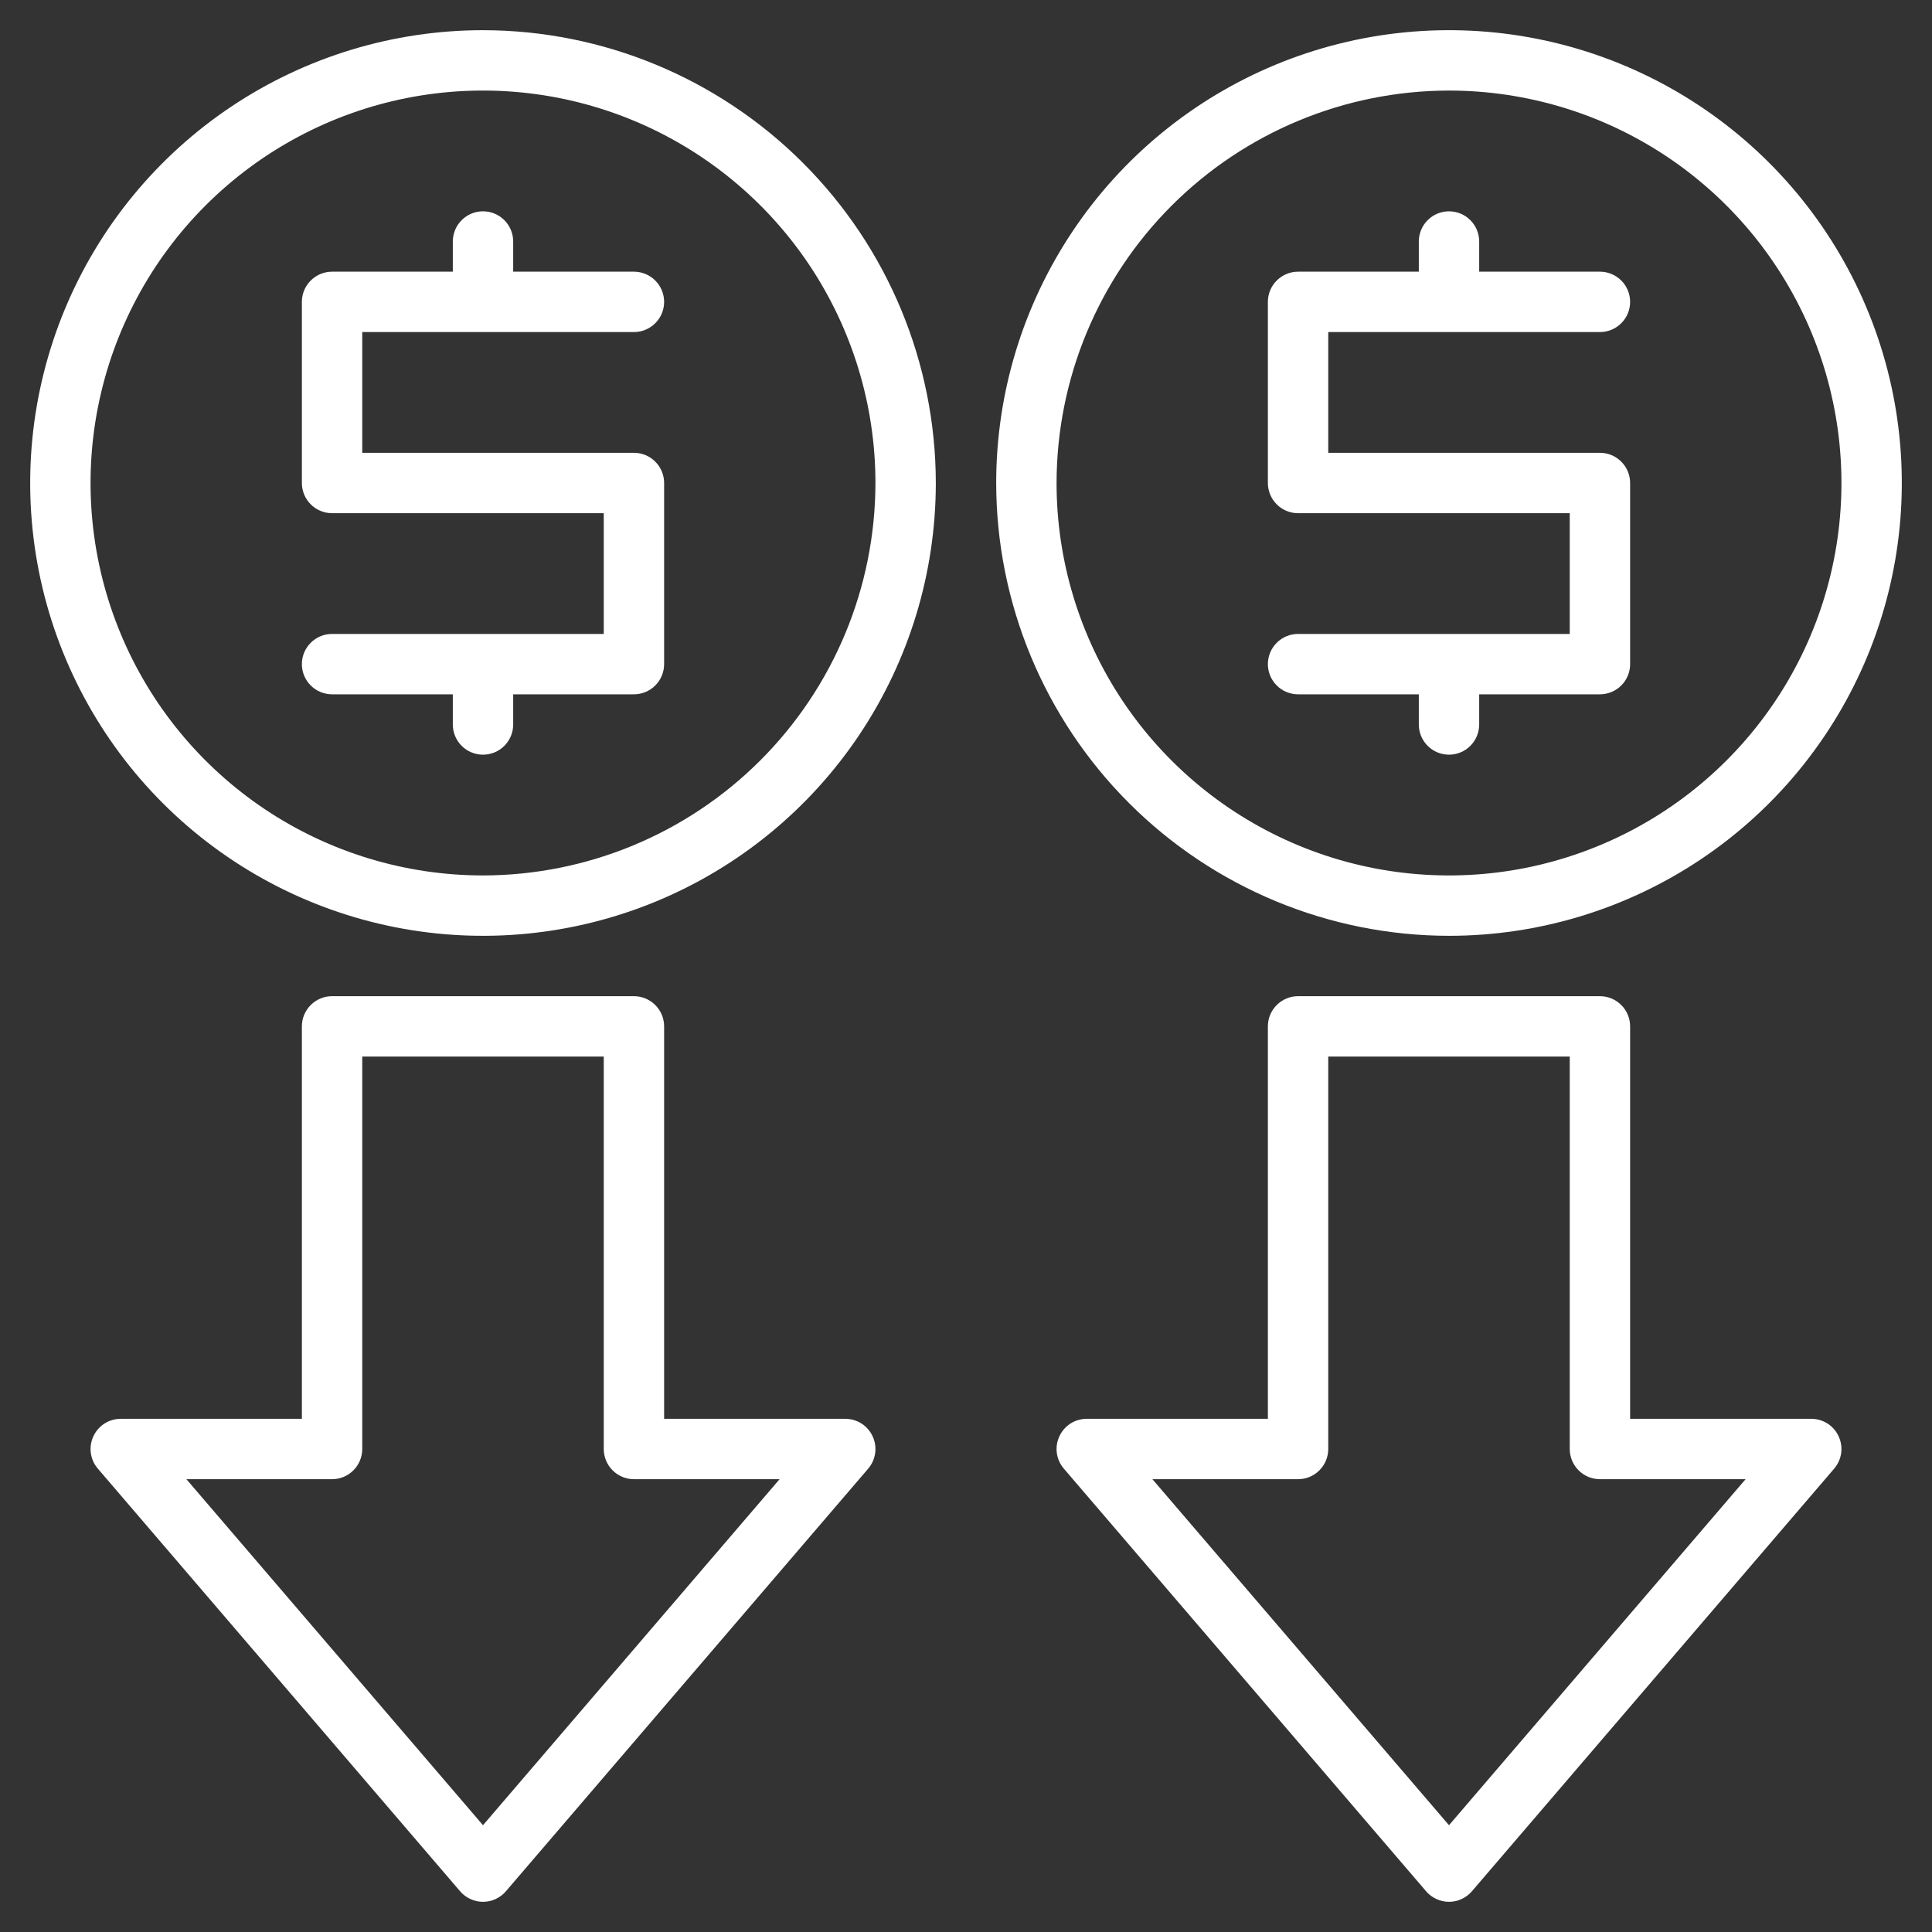 <svg width="48" height="48" fill="none" xmlns="http://www.w3.org/2000/svg">
  <rect width="100%" height="100%" fill="#333333" stroke="none"/>
  <path d="M12 0.75C9.775 0.75 7.6 1.41 5.75 2.646C3.9 3.882 2.458 5.639 1.606 7.695C0.755 9.751 0.532 12.012 0.966 14.195C1.4 16.377 2.472 18.382 4.045 19.955C5.618 21.528 7.623 22.6 9.805 23.034C11.988 23.468 14.249 23.245 16.305 22.394C18.361 21.542 20.118 20.1 21.354 18.25C22.59 16.4 23.25 14.225 23.25 12C23.247 9.017 22.06 6.158 19.951 4.049C17.842 1.94 14.983 0.753 12 0.75ZM12 21.75C10.072 21.75 8.187 21.178 6.583 20.107C4.98 19.035 3.73 17.513 2.992 15.731C2.254 13.95 2.061 11.989 2.437 10.098C2.814 8.207 3.742 6.469 5.106 5.106C6.469 3.742 8.207 2.814 10.098 2.437C11.989 2.061 13.95 2.254 15.731 2.992C17.513 3.73 19.035 4.98 20.107 6.583C21.178 8.187 21.75 10.072 21.75 12C21.747 14.585 20.719 17.063 18.891 18.891C17.063 20.719 14.585 21.747 12 21.75Z" fill="#fff"/>
  <path d="M15.75 8.25C15.949 8.25 16.14 8.171 16.28 8.03 16.421 7.89 16.5 7.699 16.5 7.5 16.5 7.301 16.421 7.11 16.28 6.97 16.14 6.829 15.949 6.75 15.75 6.75H12.75V6C12.75 5.801 12.671 5.61 12.53 5.47 12.39 5.329 12.199 5.25 12 5.25 11.801 5.25 11.61 5.329 11.47 5.47 11.329 5.61 11.25 5.801 11.25 6V6.75H8.25C8.051 6.75 7.86 6.829 7.72 6.97 7.579 7.11 7.5 7.301 7.5 7.5V12C7.5 12.199 7.579 12.39 7.72 12.53 7.86 12.671 8.051 12.75 8.25 12.75H15V15.75H8.25C8.051 15.75 7.86 15.829 7.72 15.97 7.579 16.11 7.5 16.301 7.5 16.5 7.5 16.699 7.579 16.89 7.72 17.03 7.86 17.171 8.051 17.25 8.25 17.25H11.25V18C11.25 18.199 11.329 18.39 11.47 18.53 11.61 18.671 11.801 18.75 12 18.75 12.199 18.75 12.39 18.671 12.53 18.53 12.671 18.39 12.75 18.199 12.75 18V17.25H15.75C15.949 17.25 16.14 17.171 16.28 17.03 16.421 16.89 16.5 16.699 16.5 16.5V12C16.5 11.801 16.421 11.61 16.28 11.47 16.14 11.329 15.949 11.25 15.75 11.25H9V8.25H15.75zM21 35.25H16.5V25.5C16.5 25.301 16.421 25.11 16.28 24.97 16.14 24.829 15.949 24.75 15.75 24.75H8.25C8.051 24.75 7.86 24.829 7.72 24.97 7.579 25.11 7.5 25.301 7.5 25.5V35.25H3C2.857 35.25 2.716 35.291 2.595 35.368 2.475 35.446 2.379 35.556 2.319 35.687 2.259 35.817 2.237 35.962 2.257 36.104 2.277 36.246 2.337 36.379 2.431 36.488L11.431 46.988C11.501 47.07 11.588 47.136 11.687 47.181 11.785 47.227 11.892 47.25 12 47.25 12.108 47.25 12.215 47.227 12.313 47.181 12.412 47.136 12.499 47.07 12.569 46.988L21.57 36.488C21.663 36.379 21.723 36.246 21.743 36.104 21.763 35.962 21.741 35.817 21.681 35.687 21.622 35.556 21.526 35.446 21.405 35.368 21.284 35.291 21.143 35.25 21 35.25zM12 45.347L4.631 36.75H8.25C8.449 36.75 8.64 36.671 8.78 36.53 8.921 36.39 9 36.199 9 36V26.25H15V36C15 36.199 15.079 36.39 15.22 36.53 15.36 36.671 15.551 36.75 15.75 36.75H19.369L12 45.347zM36 23.25C38.225 23.25 40.4 22.59 42.25 21.354 44.1 20.118 45.542 18.361 46.394 16.305 47.245 14.249 47.468 11.988 47.034 9.805 46.6 7.623 45.528 5.618 43.955 4.045 42.382 2.472 40.377 1.4 38.195.966 36.013.532 33.751.755 31.695 1.606 29.639 2.458 27.882 3.9 26.646 5.75 25.41 7.6 24.75 9.775 24.75 12 24.753 14.983 25.94 17.842 28.049 19.951 30.158 22.06 33.017 23.247 36 23.25zM36 2.25C37.928 2.25 39.813 2.822 41.417 3.893 43.02 4.965 44.27 6.487 45.008 8.269 45.746 10.05 45.939 12.011 45.563 13.902 45.187 15.793 44.258 17.531 42.894 18.894 41.531 20.258 39.793 21.186 37.902 21.563 36.011 21.939 34.05 21.746 32.269 21.008 30.487 20.27 28.965 19.02 27.893 17.417 26.822 15.813 26.25 13.928 26.25 12 26.253 9.415 27.281 6.937 29.109 5.109 30.937 3.281 33.415 2.253 36 2.25z" fill="#fff"/>
  <path d="M32.25 15.75C32.051 15.75 31.86 15.829 31.72 15.97 31.579 16.11 31.5 16.301 31.5 16.5 31.5 16.699 31.579 16.89 31.72 17.03 31.86 17.171 32.051 17.25 32.25 17.25H35.25V18C35.25 18.199 35.329 18.39 35.47 18.53 35.61 18.671 35.801 18.75 36 18.75 36.199 18.75 36.39 18.671 36.53 18.53 36.671 18.39 36.75 18.199 36.75 18V17.25H39.75C39.949 17.25 40.14 17.171 40.28 17.03 40.421 16.89 40.5 16.699 40.5 16.5V12C40.5 11.801 40.421 11.61 40.28 11.47 40.14 11.329 39.949 11.25 39.75 11.25H33V8.25H39.75C39.949 8.25 40.14 8.171 40.28 8.03 40.421 7.89 40.5 7.699 40.5 7.5 40.5 7.301 40.421 7.11 40.28 6.97 40.14 6.829 39.949 6.75 39.75 6.75H36.75V6C36.75 5.801 36.671 5.61 36.53 5.47 36.39 5.329 36.199 5.25 36 5.25 35.801 5.25 35.61 5.329 35.47 5.47 35.329 5.61 35.25 5.801 35.25 6V6.75H32.25C32.051 6.75 31.86 6.829 31.72 6.97 31.579 7.11 31.5 7.301 31.5 7.5V12C31.5 12.199 31.579 12.39 31.72 12.53 31.86 12.671 32.051 12.75 32.25 12.75H39V15.75H32.25zM45 35.25H40.5V25.5C40.5 25.301 40.421 25.11 40.28 24.97 40.14 24.829 39.949 24.75 39.75 24.75H32.25C32.051 24.75 31.86 24.829 31.72 24.97 31.579 25.11 31.5 25.301 31.5 25.5V35.25H27C26.857 35.25 26.716 35.291 26.595 35.368 26.475 35.446 26.378 35.556 26.319 35.687 26.259 35.817 26.237 35.962 26.257 36.104 26.277 36.246 26.337 36.379 26.431 36.488L35.431 46.988C35.501 47.07 35.588 47.136 35.687 47.181 35.785 47.227 35.892 47.25 36 47.25 36.108 47.25 36.215 47.227 36.313 47.181 36.412 47.136 36.499 47.07 36.569 46.988L45.569 36.488C45.663 36.379 45.723 36.246 45.743 36.104 45.763 35.962 45.741 35.817 45.681 35.687 45.622 35.556 45.526 35.446 45.405 35.368 45.284 35.291 45.144 35.25 45 35.25zM36 45.347L28.631 36.75H32.25C32.449 36.75 32.64 36.671 32.78 36.53 32.921 36.39 33 36.199 33 36V26.25H39V36C39 36.199 39.079 36.39 39.22 36.53 39.36 36.671 39.551 36.75 39.75 36.75H43.369L36 45.347z" fill="#fff"/>
</svg>
